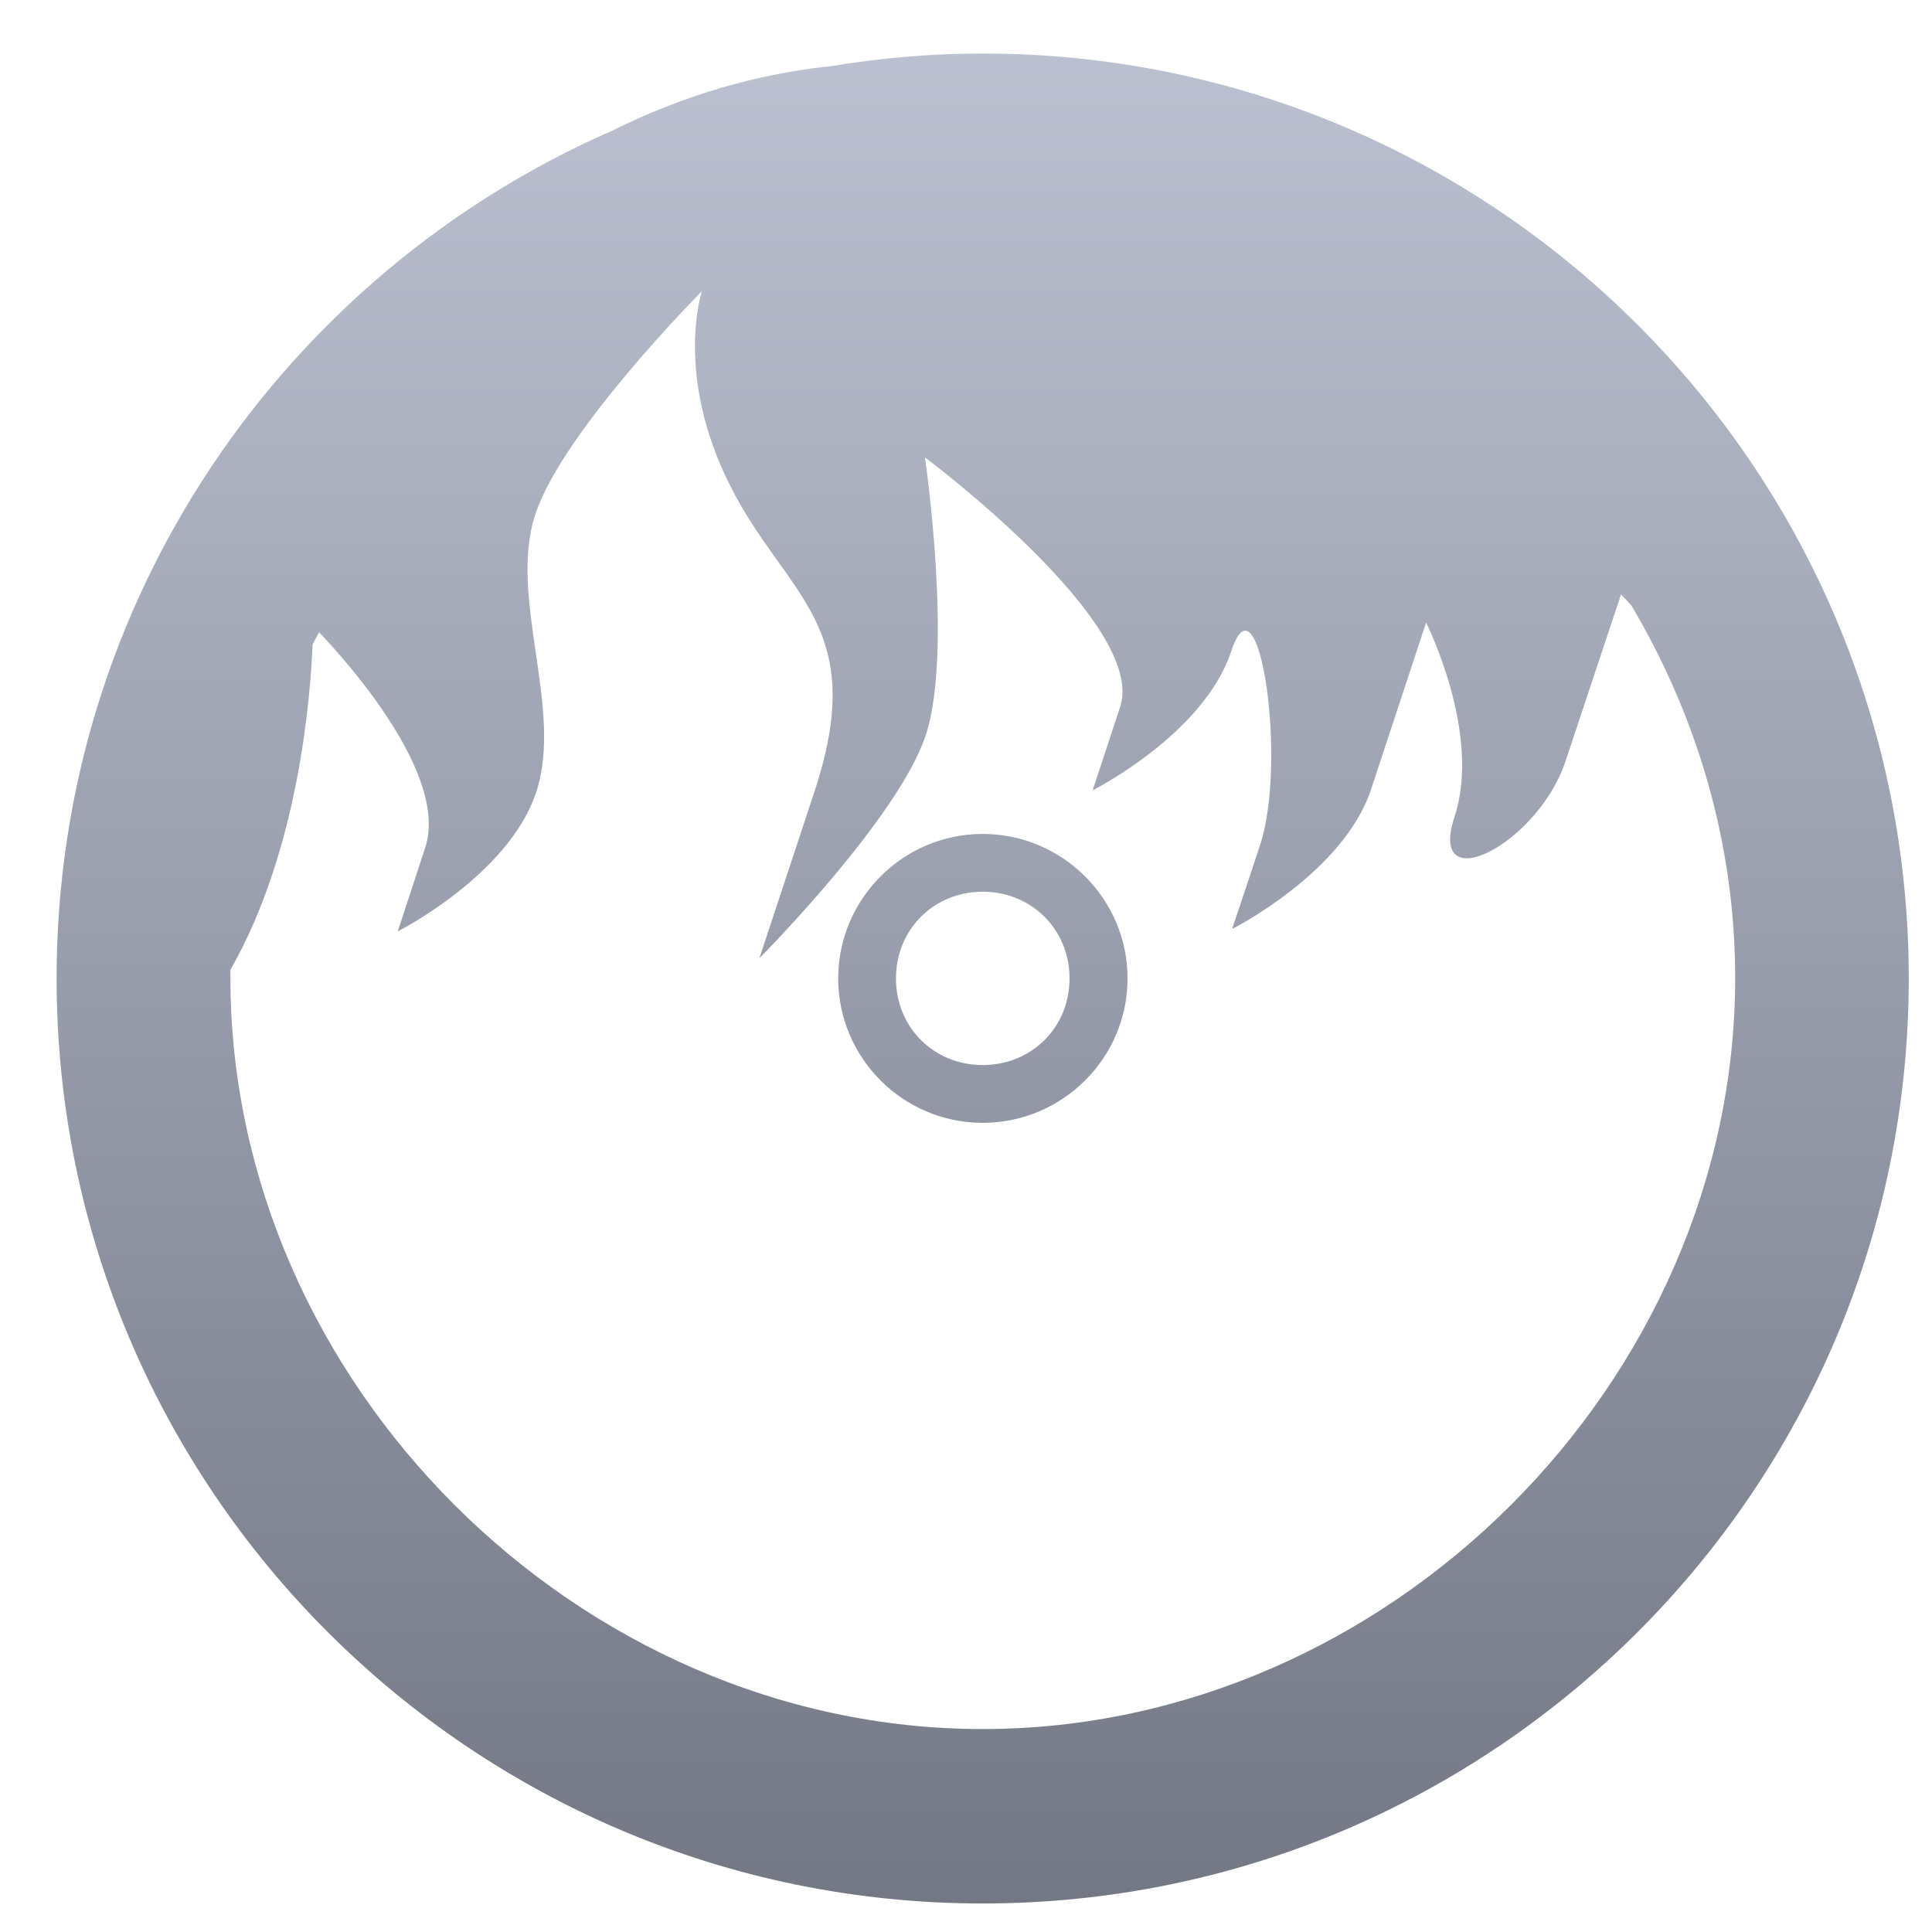 <svg xmlns="http://www.w3.org/2000/svg" xmlns:xlink="http://www.w3.org/1999/xlink" width="64" height="64" viewBox="0 0 64 64" version="1.1"><defs><linearGradient id="linear0" gradientUnits="userSpaceOnUse" x1="0" y1="0" x2="0" y2="1" gradientTransform="matrix(68.636,0,0,68.844,-1.832,-2.222)"><stop offset="0" style="stop-color:#c1c6d6;stop-opacity:1;"/><stop offset="1" style="stop-color:#6f7380;stop-opacity:1;"/></linearGradient></defs><g id="surface1"><path style=" stroke:none;fill-rule:nonzero;fill:url(#linear0);" d="M 32.551 1.773 C 30.812 1.773 29.102 1.926 27.438 2.207 C 27.406 2.211 27.367 2.211 27.34 2.211 C 25.066 2.473 22.688 3.129 20.273 4.332 C 9.449 9.066 1.875 19.863 1.875 32.41 C 1.875 49.32 15.625 63.055 32.551 63.055 C 49.484 63.055 63.23 49.32 63.23 32.41 C 63.23 15.504 49.484 1.773 32.551 1.773 M 23.25 9.648 C 23.25 9.648 22.328 12.41 24.188 16.09 C 26.039 19.766 28.809 20.68 26.984 26.211 L 25.156 31.742 C 25.156 31.742 29.746 27.125 30.664 24.363 C 31.582 21.598 30.641 15.152 30.641 15.152 C 30.641 15.152 38.02 20.656 37.105 23.422 L 36.195 26.18 C 36.195 26.18 39.879 24.328 40.789 21.566 C 41.703 18.801 42.656 25.246 41.738 28.004 C 41.281 29.391 41.277 29.391 41.395 29.039 L 40.816 30.773 C 40.816 30.773 44.508 28.914 45.418 26.148 C 46.328 23.387 47.242 20.625 47.242 20.625 C 47.242 20.625 49.098 24.305 48.18 27.066 C 47.273 29.832 50.945 27.98 51.863 25.207 C 52.777 22.453 53.699 19.691 53.699 19.691 C 53.699 19.691 53.84 19.836 54.039 20.051 C 56.215 23.723 57.48 27.941 57.48 32.387 C 57.48 45.789 45.973 57.277 32.551 57.277 C 19.133 57.277 7.633 45.789 7.633 32.387 C 7.633 32.297 7.633 32.211 7.633 32.125 C 9.91 28.141 10.285 23.027 10.355 21.348 C 10.426 21.207 10.504 21.074 10.57 20.945 C 11.445 21.859 14.879 25.664 14.086 28.078 L 13.176 30.852 C 13.176 30.852 16.852 29 17.762 26.242 C 18.68 23.473 16.824 19.801 17.734 17.035 C 18.648 14.27 23.25 9.648 23.25 9.648 M 32.551 27.625 C 29.914 27.625 27.766 29.781 27.766 32.41 C 27.766 35.047 29.914 37.195 32.551 37.195 C 35.199 37.195 37.352 35.047 37.352 32.41 C 37.352 29.781 35.199 27.625 32.551 27.625 M 32.551 29.539 C 34.176 29.539 35.43 30.793 35.43 32.41 C 35.43 34.035 34.176 35.281 32.551 35.281 C 30.934 35.281 29.68 34.035 29.68 32.41 C 29.68 30.793 30.934 29.539 32.551 29.539 "/></g></svg>
